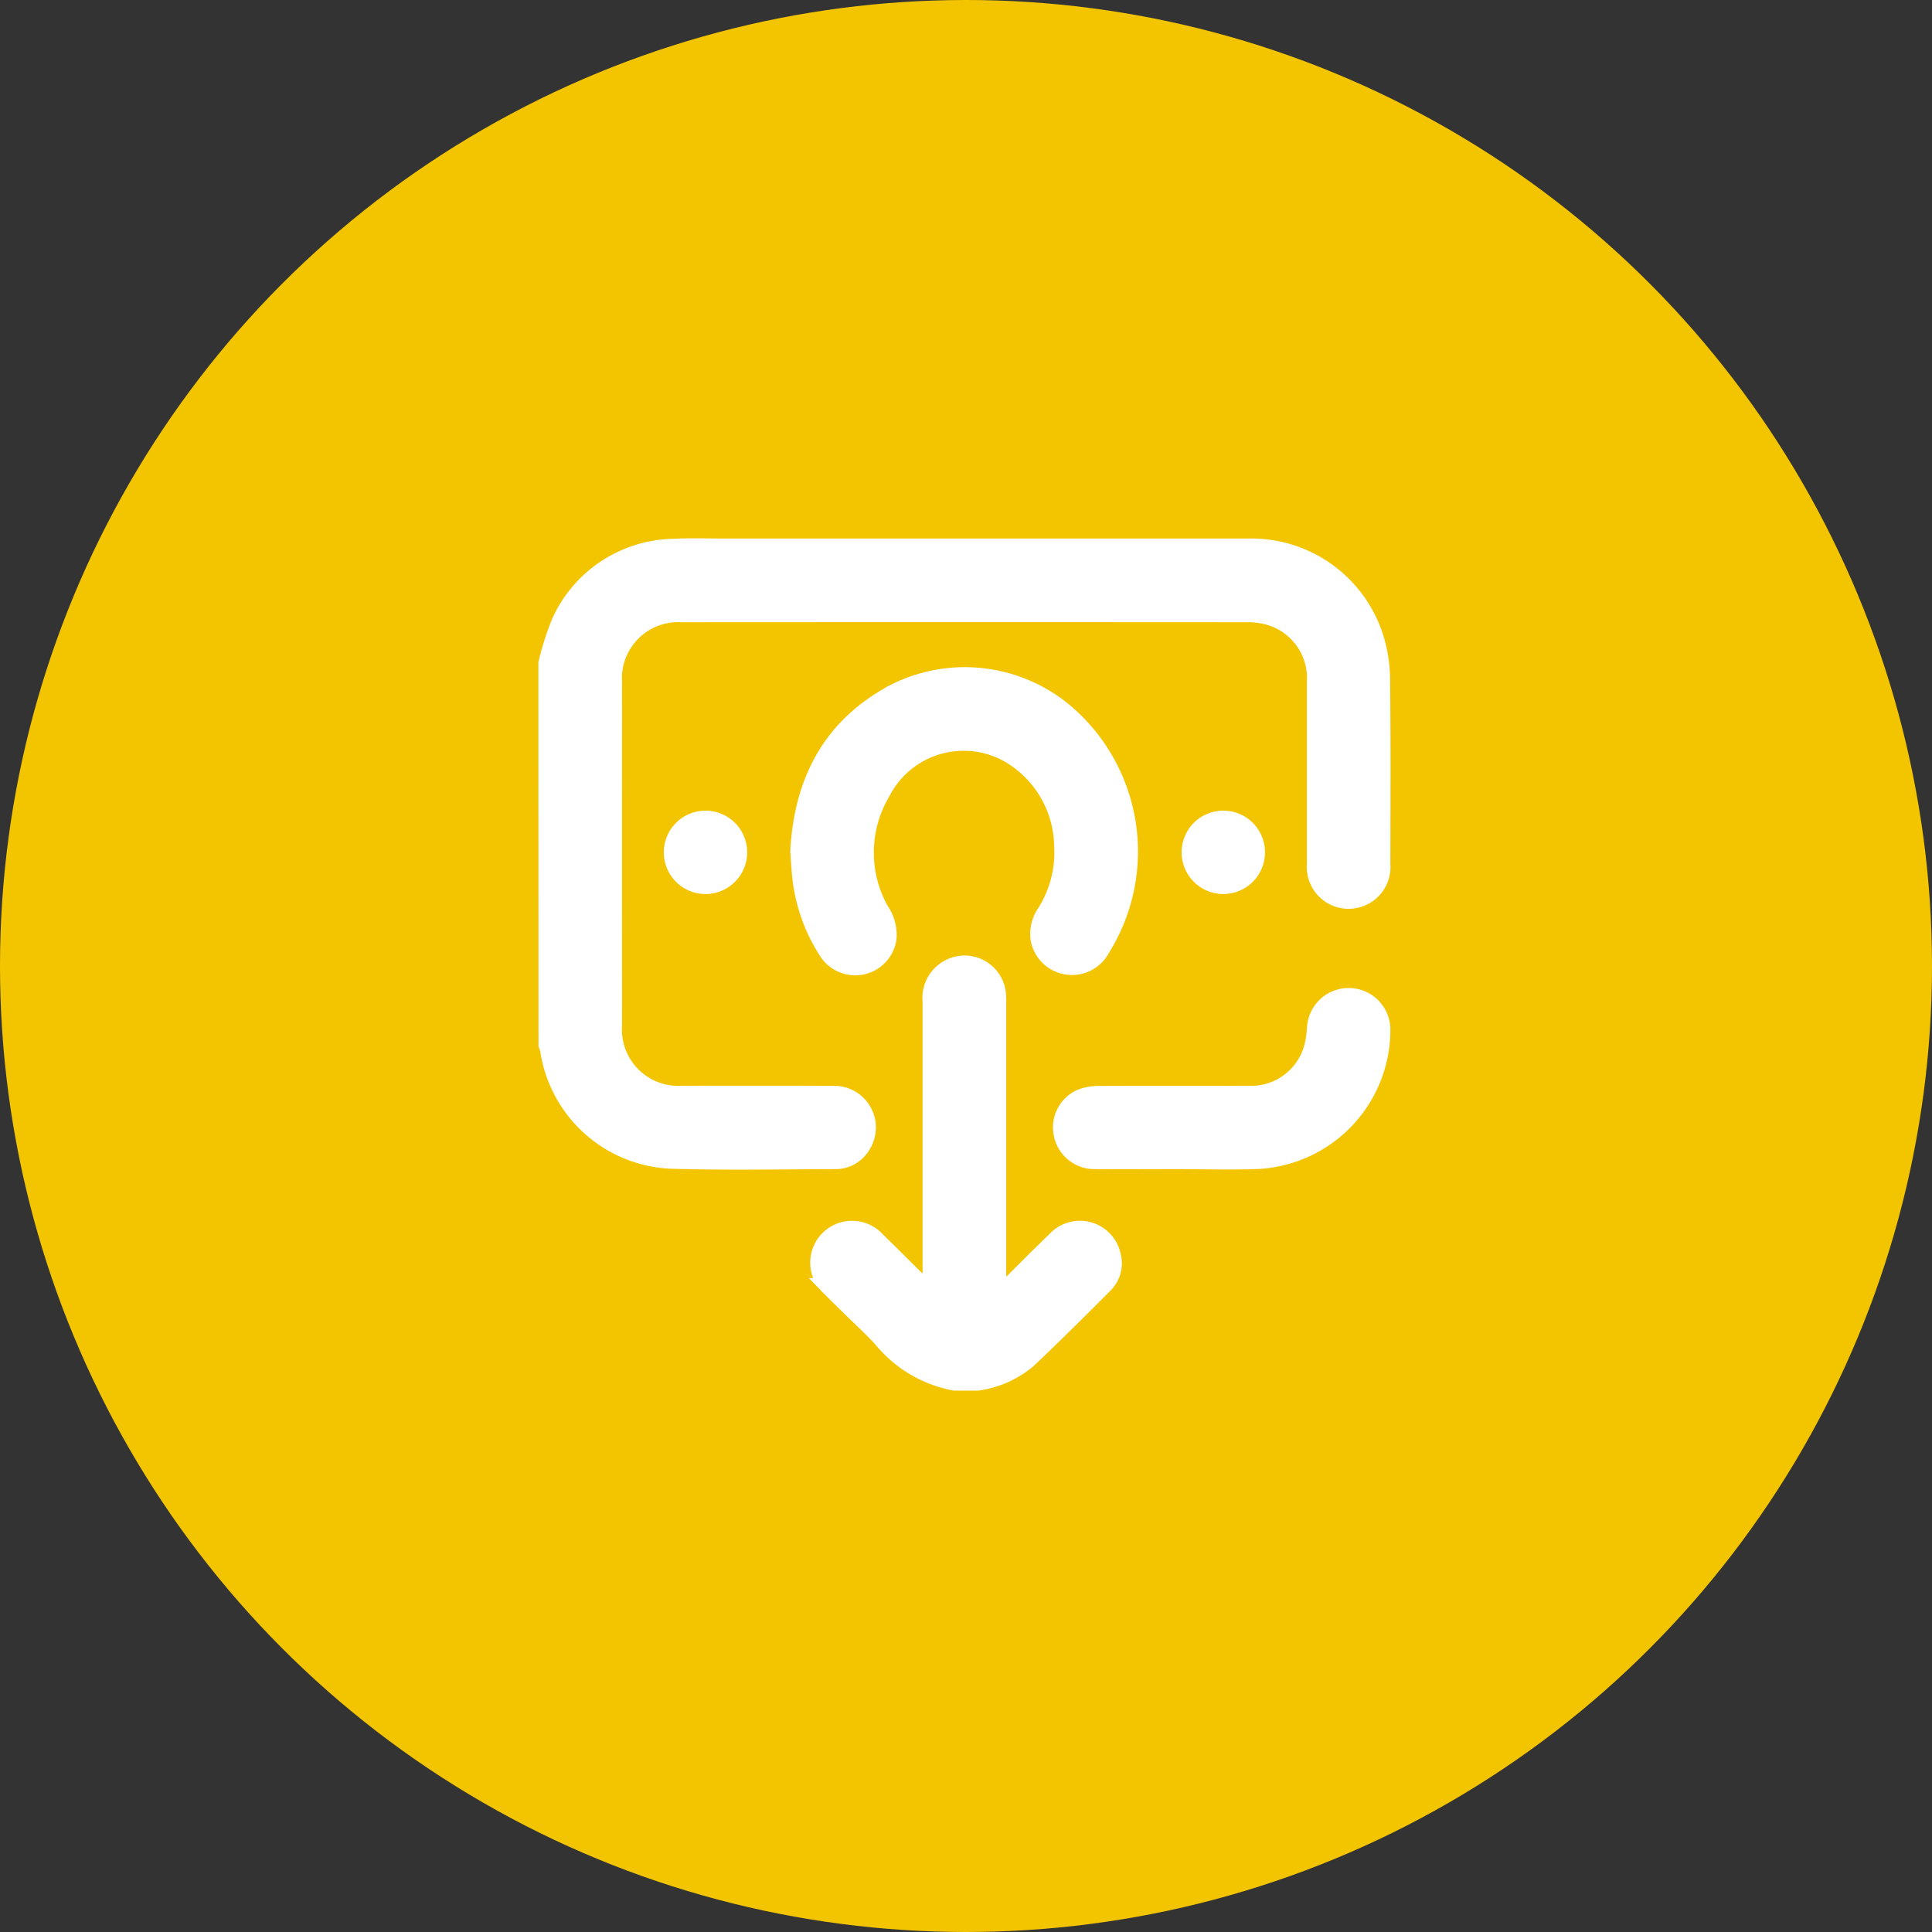 <svg xmlns="http://www.w3.org/2000/svg" width="105" height="105" viewBox="0 0 105 105">
  <rect x="0" y="0" width="105" height="105" fill="#333333" stroke="none"/>
  <g id="easytowithdraw" transform="translate(-1393.5 -866.5)">
    <g id="Group_15" data-name="Group 15" transform="translate(1393.5 866.5)">
      <g id="address">
        <g id="Group_4" data-name="Group 4">
          <circle id="Ellipse_1" data-name="Ellipse 1" cx="52.5" cy="52.5" r="52.5" fill="#f3c500"/>
        </g>
      </g>
    </g>
    <g id="Group_14" data-name="Group 14" transform="translate(1423.26 896.257)">
      <path id="Path_28" data-name="Path 28" d="M1585.6,385.38a14.818,14.818,0,0,1,.738-2.291,6.874,6.874,0,0,1,6.127-3.978c.911-.049,1.828-.013,2.742-.013h28.442a7.018,7.018,0,0,1,6.859,4.807,7.751,7.751,0,0,1,.38,2.344c.04,3.347.02,6.694.016,10.041a1.776,1.776,0,1,1-3.536-.025q0-4.954,0-9.908a3.513,3.513,0,0,0-2.646-3.581,4.178,4.178,0,0,0-1.092-.129q-15.375-.01-30.742,0a3.554,3.554,0,0,0-3.742,3.757q-.006,9.333,0,18.667a3.563,3.563,0,0,0,3.776,3.767c2.728,0,5.455-.009,8.183.006a1.762,1.762,0,0,1,1.583,2.673,1.648,1.648,0,0,1-1.461.853c-3.007.008-6.018.07-9.022-.027a7.005,7.005,0,0,1-6.511-5.961,1.875,1.875,0,0,0-.088-.281Z" transform="translate(-1585.6 -379.086)" fill="#fff" stroke="#fff" stroke-width="1"/>
      <path id="Path_29" data-name="Path 29" d="M1726.56,606.661a6.657,6.657,0,0,1-3.937-2.344c-.55-.594-1.15-1.143-1.728-1.713-.357-.352-.719-.7-1.069-1.058a1.773,1.773,0,1,1,2.491-2.512c.878.852,1.741,1.72,2.611,2.581.1.1.21.2.392.367V586a1.8,1.8,0,0,1,1.1-1.847,1.756,1.756,0,0,1,2.433,1.475c.017.175.011.353.011.531v15.989c.172-.157.281-.248.375-.347.944-.933,1.875-1.88,2.833-2.8a1.762,1.762,0,0,1,3.02.818,1.594,1.594,0,0,1-.416,1.555c-1.373,1.378-2.754,2.751-4.166,4.089a5.388,5.388,0,0,1-2.711,1.2Z" transform="translate(-1704.439 -561.341)" fill="#fff" stroke="#fff" stroke-width="1"/>
      <path id="Path_30" data-name="Path 30" d="M1709.39,451.823c.2-3.776,1.742-6.772,5.183-8.592a8.42,8.42,0,0,1,9.537,1.345,9.9,9.9,0,0,1,1.667,12.521,1.781,1.781,0,0,1-3.328-.49,2.032,2.032,0,0,1,.366-1.464,6.162,6.162,0,0,0,.915-3.629,5.907,5.907,0,0,0-2.833-4.931,5.03,5.03,0,0,0-7.061,2.018,6.469,6.469,0,0,0-.078,6.463,2.263,2.263,0,0,1,.4,1.544,1.764,1.764,0,0,1-3.229.643,9.188,9.188,0,0,1-1.428-4C1709.446,452.784,1709.428,452.313,1709.39,451.823Z" transform="translate(-1695.7 -435.321)" fill="#fff" stroke="#fff" stroke-width="1"/>
      <path id="Path_31" data-name="Path 31" d="M1844.644,608.871c-1.489,0-2.978.011-4.467,0a1.753,1.753,0,0,1-1.747-1.463,1.728,1.728,0,0,1,1.031-1.9,2.661,2.661,0,0,1,.947-.159c2.7-.012,5.4,0,8.094-.009a3.5,3.5,0,0,0,3.556-2.618,5.522,5.522,0,0,0,.147-1,1.769,1.769,0,1,1,3.535.146,7.081,7.081,0,0,1-6.678,6.994c-1.472.057-2.949.009-4.422.009Z" transform="translate(-1810.436 -575.587)" fill="#fff" stroke="#fff" stroke-width="1"/>
      <path id="Path_32" data-name="Path 32" d="M1648.983,516.364a1.766,1.766,0,1,1,1.776-1.768,1.766,1.766,0,0,1-1.776,1.768Z" transform="translate(-1640.411 -498.032)" fill="#fff" stroke="#fff" stroke-width="1"/>
      <path id="Path_33" data-name="Path 33" d="M1903.411,516.365a1.766,1.766,0,1,1,1.752-1.792,1.766,1.766,0,0,1-1.752,1.792Z" transform="translate(-1866.673 -498.034)" fill="#fff" stroke="#fff" stroke-width="1"/>
    </g>
  </g>
</svg>
